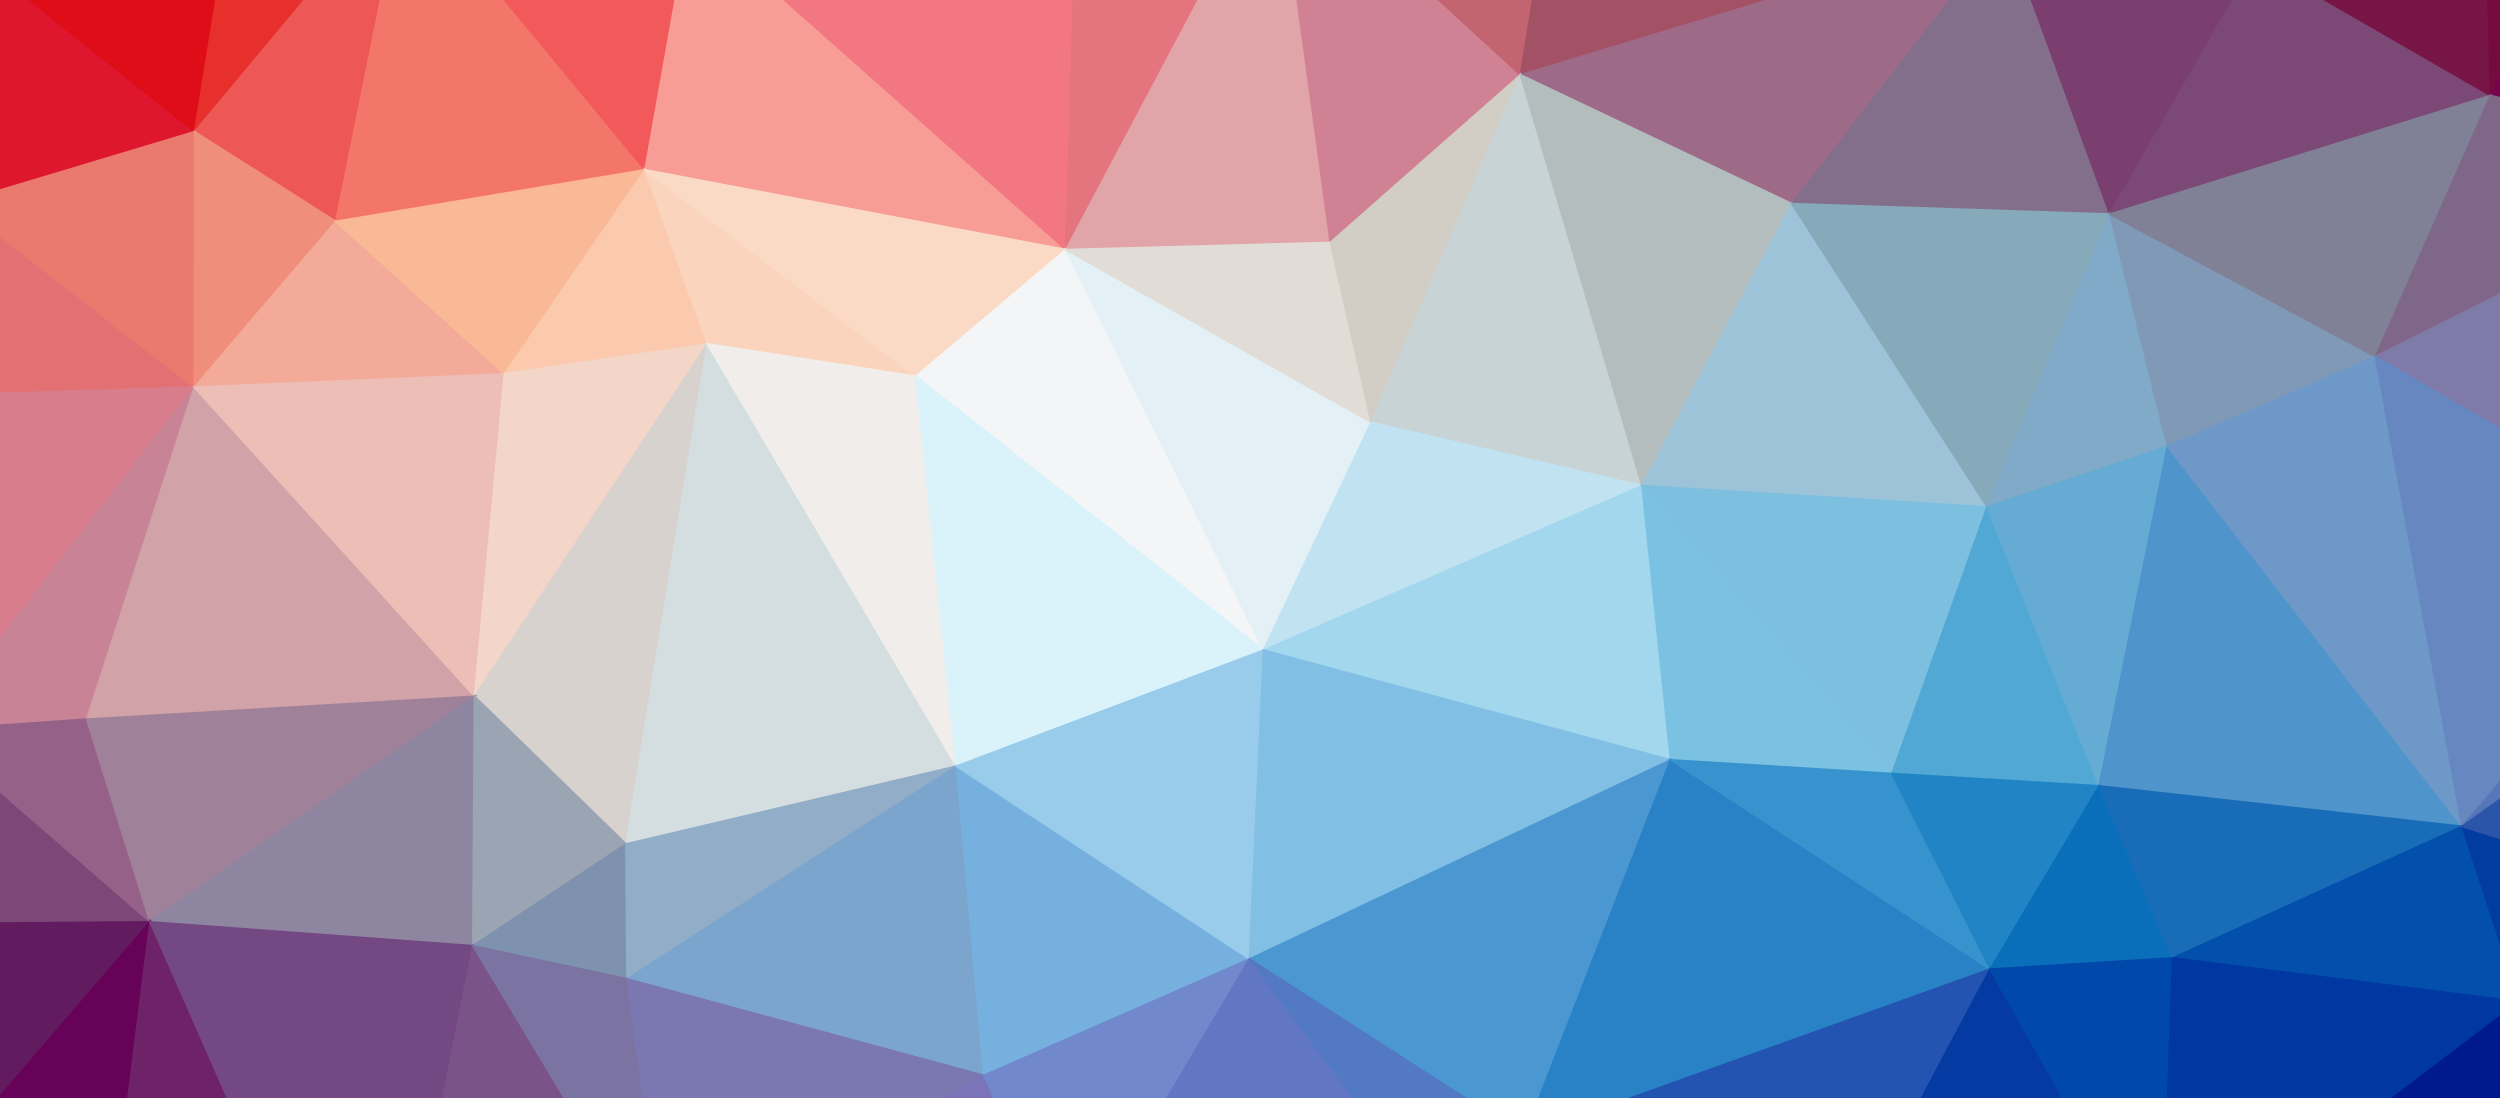 <svg width="1366" height="600" xmlns="http://www.w3.org/2000/svg"><g><path d="M-114.1,-103.715L-132.96,219.264L-23.189,110.862Z" fill="#db3e38" stroke="#db3e38"></path><path d="M-114.1,-103.715L-23.189,110.862L106.358,71.958Z" fill="#de162e" stroke="#de162e"></path><path d="M-114.1,-103.715L106.358,71.958L138.279,-124.915Z" fill="#de0d18" stroke="#de0d18"></path><path d="M138.279,-124.915L106.358,71.958L221.27,-65.772Z" fill="#e72f2c" stroke="#e72f2c"></path><path d="M138.279,-124.915L221.27,-65.772L377.109,-45.7Z" fill="#ec4a3c" stroke="#ec4a3c"></path><path d="M138.279,-124.915L377.109,-45.7L590.361,-130.435Z" fill="#ed6156" stroke="#ed6156"></path><path d="M138.279,-124.915L590.361,-130.435L859.642,-136.15Z" fill="#ed7978" stroke="#ed7978"></path><path d="M221.27,-65.772L106.358,71.958L183.478,120.992Z" fill="#ed5756" stroke="#ed5756"></path><path d="M221.27,-65.772L183.478,120.992L352.455,92.793Z" fill="#f47569" stroke="#f47569"></path><path d="M221.27,-65.772L352.455,92.793L377.109,-45.7Z" fill="#f2595b" stroke="#f2595b"></path><path d="M377.109,-45.7L352.455,92.793L582.421,136.423Z" fill="#f79d95" stroke="#f79d95"></path><path d="M377.109,-45.7L582.421,136.423L590.361,-130.435Z" fill="#f37782" stroke="#f37782"></path><path d="M590.361,-130.435L582.421,136.423L697.803,-80.997Z" fill="#e4757f" stroke="#e4757f"></path><path d="M590.361,-130.435L697.803,-80.997L859.642,-136.15Z" fill="#ce6c74" stroke="#ce6c74"></path><path d="M697.803,-80.997L582.421,136.423L726.91,132.509Z" fill="#e1a4a8" stroke="#e1a4a8"></path><path d="M697.803,-80.997L726.91,132.509L830.809,40.911Z" fill="#d08294" stroke="#d08294"></path><path d="M697.803,-80.997L830.809,40.911L859.642,-136.15Z" fill="#c36570" stroke="#c36570"></path><path d="M859.642,-136.15L830.809,40.911L1095.764,-39.035Z" fill="#a35266" stroke="#a35266"></path><path d="M859.642,-136.15L1095.764,-39.035L1355.855,-142.083Z" fill="#733757" stroke="#733757"></path><path d="M859.642,-136.15L1355.855,-142.083L1455.208,-144.487Z" fill="#71254d" stroke="#71254d"></path><path d="M1095.764,-39.035L830.809,40.911L979.04,111.323Z" fill="#9d6b88" stroke="#9d6b88"></path><path d="M1095.764,-39.035L979.04,111.323L1152.848,117.023Z" fill="#836f8c" stroke="#836f8c"></path><path d="M1095.764,-39.035L1152.848,117.023L1232.551,-21.777Z" fill="#7a3e6f" stroke="#7a3e6f"></path><path d="M1095.764,-39.035L1232.551,-21.777L1355.855,-142.083Z" fill="#75244d" stroke="#75244d"></path><path d="M1232.551,-21.777L1152.848,117.023L1360.865,52.182Z" fill="#7c4976" stroke="#7c4976"></path><path d="M1232.551,-21.777L1360.865,52.182L1355.855,-142.083Z" fill="#771646" stroke="#771646"></path><path d="M1355.855,-142.083L1360.865,52.182L1455.208,-144.487Z" fill="#740b3f" stroke="#740b3f"></path><path d="M1455.208,-144.487L1360.865,52.182L1509.024,88.912Z" fill="#79034d" stroke="#79034d"></path><path d="M-23.189,110.862L-132.96,219.264L106.166,211.601Z" fill="#e37174" stroke="#e37174"></path><path d="M-23.189,110.862L106.166,211.601L106.358,71.958Z" fill="#ea796e" stroke="#ea796e"></path><path d="M106.358,71.958L106.166,211.601L183.478,120.992Z" fill="#ef8e7b" stroke="#ef8e7b"></path><path d="M183.478,120.992L106.166,211.601L275.677,204.314Z" fill="#f3aa98" stroke="#f3aa98"></path><path d="M183.478,120.992L275.677,204.314L352.455,92.793Z" fill="#fab996" stroke="#fab996"></path><path d="M352.455,92.793L275.677,204.314L386.48,187.935Z" fill="#fac9ae" stroke="#fac9ae"></path><path d="M352.455,92.793L386.48,187.935L500.452,205.641Z" fill="#fbd4be" stroke="#fbd4be"></path><path d="M352.455,92.793L500.452,205.641L582.421,136.423Z" fill="#fbdac5" stroke="#fbdac5"></path><path d="M582.421,136.423L500.452,205.641L690.458,355.245Z" fill="#f3f5f6" stroke="#f3f5f6"></path><path d="M582.421,136.423L690.458,355.245L749.241,230.808Z" fill="#e3f0f5" stroke="#e3f0f5"></path><path d="M582.421,136.423L749.241,230.808L726.91,132.509Z" fill="#e1ddd6" stroke="#e1ddd6"></path><path d="M726.91,132.509L749.241,230.808L830.809,40.911Z" fill="#d2cdc5" stroke="#d2cdc5"></path><path d="M830.809,40.911L749.241,230.808L897.212,265.407Z" fill="#c7d3d5" stroke="#c7d3d5"></path><path d="M830.809,40.911L897.212,265.407L979.04,111.323Z" fill="#b3bdbe" stroke="#b3bdbe"></path><path d="M979.04,111.323L897.212,265.407L1085.79,277.035Z" fill="#9dc3d8" stroke="#9dc3d8"></path><path d="M979.04,111.323L1085.79,277.035L1152.848,117.023Z" fill="#87aabb" stroke="#87aabb"></path><path d="M1152.848,117.023L1085.79,277.035L1184.263,243.952Z" fill="#80aac8" stroke="#80aac8"></path><path d="M1152.848,117.023L1184.263,243.952L1297.96,194.901Z" fill="#8099b7" stroke="#8099b7"></path><path d="M1152.848,117.023L1297.96,194.901L1360.865,52.182Z" fill="#808097" stroke="#808097"></path><path d="M1360.865,52.182L1297.96,194.901L1509.024,88.912Z" fill="#7f6789" stroke="#7f6789"></path><path d="M1509.024,88.912L1297.96,194.901L1476.742,298.775Z" fill="#807aa9" stroke="#807aa9"></path><path d="M1509.024,88.912L1476.742,298.775L1501.164,340.031Z" fill="#7f80b6" stroke="#7f80b6"></path><path d="M1509.024,88.912L1501.164,340.031L1577.525,524.269Z" fill="#6679b3" stroke="#6679b3"></path><path d="M-132.96,219.264L-119.479,505.355L-38.589,398.987Z" fill="#ac707d" stroke="#ac707d"></path><path d="M-132.96,219.264L-38.589,398.987L106.166,211.601Z" fill="#d77d8c" stroke="#d77d8c"></path><path d="M106.166,211.601L-38.589,398.987L47.402,392.987Z" fill="#c88397" stroke="#c88397"></path><path d="M106.166,211.601L47.402,392.987L259.286,380.482Z" fill="#d1a2a8" stroke="#d1a2a8"></path><path d="M106.166,211.601L259.286,380.482L275.677,204.314Z" fill="#edbeb6" stroke="#edbeb6"></path><path d="M275.677,204.314L259.286,380.482L386.48,187.935Z" fill="#f4d6c8" stroke="#f4d6c8"></path><path d="M386.48,187.935L259.286,380.482L342.028,461.16Z" fill="#d7d2cd" stroke="#d7d2cd"></path><path d="M386.48,187.935L342.028,461.16L522.573,418.632Z" fill="#d4dee0" stroke="#d4dee0"></path><path d="M386.48,187.935L522.573,418.632L500.452,205.641Z" fill="#f0edeb" stroke="#f0edeb"></path><path d="M500.452,205.641L522.573,418.632L690.458,355.245Z" fill="#daf2fa" stroke="#daf2fa"></path><path d="M749.241,230.808L690.458,355.245L897.212,265.407Z" fill="#c1e2f1" stroke="#c1e2f1"></path><path d="M897.212,265.407L690.458,355.245L912.798,415.21Z" fill="#a2d7ee" stroke="#a2d7ee"></path><path d="M897.212,265.407L912.798,415.21L1033.789,422.693Z" fill="#7bc2e2" stroke="#7bc2e2"></path><path d="M897.212,265.407L1033.789,422.693L1085.79,277.035Z" fill="#7dbfdf" stroke="#7dbfdf"></path><path d="M1085.79,277.035L1033.789,422.693L1146.979,429.445Z" fill="#51a8d5" stroke="#51a8d5"></path><path d="M1085.79,277.035L1146.979,429.445L1184.263,243.952Z" fill="#66abd4" stroke="#66abd4"></path><path d="M1184.263,243.952L1146.979,429.445L1345.304,451.563Z" fill="#4f94ca" stroke="#4f94ca"></path><path d="M1184.263,243.952L1345.304,451.563L1297.96,194.901Z" fill="#6d98c8" stroke="#6d98c8"></path><path d="M1297.96,194.901L1345.304,451.563L1476.742,298.775Z" fill="#6687c0" stroke="#6687c0"></path><path d="M1476.742,298.775L1345.304,451.563L1501.164,340.031Z" fill="#5577ba" stroke="#5577ba"></path><path d="M-38.589,398.987L-119.479,505.355L81.982,503.74Z" fill="#7b4877" stroke="#7b4877"></path><path d="M-38.589,398.987L81.982,503.74L47.402,392.987Z" fill="#956188" stroke="#956188"></path><path d="M47.402,392.987L81.982,503.74L259.286,380.482Z" fill="#a0819a" stroke="#a0819a"></path><path d="M259.286,380.482L81.982,503.74L258.402,516.792Z" fill="#8e86a0" stroke="#8e86a0"></path><path d="M259.286,380.482L258.402,516.792L342.028,461.16Z" fill="#9ba4b2" stroke="#9ba4b2"></path><path d="M342.028,461.16L258.402,516.792L342.657,534.886Z" fill="#7e92af" stroke="#7e92af"></path><path d="M342.028,461.16L342.657,534.886L522.573,418.632Z" fill="#91adc7" stroke="#91adc7"></path><path d="M522.573,418.632L342.657,534.886L537.592,587.623Z" fill="#7ba5cd" stroke="#7ba5cd"></path><path d="M522.573,418.632L537.592,587.623L682.755,524.014Z" fill="#75b0de" stroke="#75b0de"></path><path d="M522.573,418.632L682.755,524.014L690.458,355.245Z" fill="#99cbea" stroke="#99cbea"></path><path d="M690.458,355.245L682.755,524.014L912.798,415.21Z" fill="#81c0e4" stroke="#81c0e4"></path><path d="M912.798,415.21L682.755,524.014L832.837,620.775Z" fill="#4b97d1" stroke="#4b97d1"></path><path d="M912.798,415.21L832.837,620.775L1087.401,529.543Z" fill="#2982c6" stroke="#2982c6"></path><path d="M912.798,415.21L1087.401,529.543L1033.789,422.693Z" fill="#3793cd" stroke="#3793cd"></path><path d="M1033.789,422.693L1087.401,529.543L1146.979,429.445Z" fill="#2185c5" stroke="#2185c5"></path><path d="M1146.979,429.445L1087.401,529.543L1187.107,523.476Z" fill="#0a6fbb" stroke="#0a6fbb"></path><path d="M1146.979,429.445L1187.107,523.476L1345.304,451.563Z" fill="#196db8" stroke="#196db8"></path><path d="M1345.304,451.563L1187.107,523.476L1376.661,547.338Z" fill="#0250ab" stroke="#0250ab"></path><path d="M1345.304,451.563L1376.661,547.338L1577.525,524.269Z" fill="#023ca0" stroke="#023ca0"></path><path d="M1345.304,451.563L1577.525,524.269L1501.164,340.031Z" fill="#2a55a9" stroke="#2a55a9"></path><path d="M-119.479,505.355L-104.863,720.753L81.982,503.74Z" fill="#621b5f" stroke="#621b5f"></path><path d="M81.982,503.74L-104.863,720.753L48.842,768.873Z" fill="#660358" stroke="#660358"></path><path d="M81.982,503.74L48.842,768.873L205.506,784.667Z" fill="#6e2267" stroke="#6e2267"></path><path d="M81.982,503.74L205.506,784.667L258.402,516.792Z" fill="#734883" stroke="#734883"></path><path d="M258.402,516.792L205.506,784.667L363.992,692.534Z" fill="#7a5388" stroke="#7a5388"></path><path d="M258.402,516.792L363.992,692.534L342.657,534.886Z" fill="#7b73a2" stroke="#7b73a2"></path><path d="M342.657,534.886L363.992,692.534L537.592,587.623Z" fill="#7b77b1" stroke="#7b77b1"></path><path d="M537.592,587.623L363.992,692.534L584.48,689.689Z" fill="#7b74b9" stroke="#7b74b9"></path><path d="M537.592,587.623L584.48,689.689L682.755,524.014Z" fill="#7288cc" stroke="#7288cc"></path><path d="M682.755,524.014L584.48,689.689L783.001,657.593Z" fill="#6277c3" stroke="#6277c3"></path><path d="M682.755,524.014L783.001,657.593L832.837,620.775Z" fill="#5379c4" stroke="#5379c4"></path><path d="M832.837,620.775L783.001,657.593L905.651,781.985Z" fill="#4460af" stroke="#4460af"></path><path d="M832.837,620.775L905.651,781.985L988.434,715.773Z" fill="#3255a6" stroke="#3255a6"></path><path d="M832.837,620.775L988.434,715.773L1087.401,529.543Z" fill="#2354b1" stroke="#2354b1"></path><path d="M1087.401,529.543L988.434,715.773L1181.174,695.711Z" fill="#053aa2" stroke="#053aa2"></path><path d="M1087.401,529.543L1181.174,695.711L1187.107,523.476Z" fill="#0048a9" stroke="#0048a9"></path><path d="M1187.107,523.476L1181.174,695.711L1376.661,547.338Z" fill="#0037a0" stroke="#0037a0"></path><path d="M1376.661,547.338L1181.174,695.711L1347.125,751.419Z" fill="#00198d" stroke="#00198d"></path><path d="M1376.661,547.338L1347.125,751.419L1572.364,761.603Z" fill="#00057e" stroke="#00057e"></path><path d="M1376.661,547.338L1572.364,761.603L1577.525,524.269Z" fill="#000d86" stroke="#000d86"></path><path d="M205.506,784.667L905.651,781.985L584.48,689.689Z" fill="#787ab1" stroke="#787ab1"></path><path d="M205.506,784.667L584.48,689.689L363.992,692.534Z" fill="#7b6395" stroke="#7b6395"></path><path d="M584.48,689.689L905.651,781.985L783.001,657.593Z" fill="#5568b0" stroke="#5568b0"></path><path d="M905.651,781.985L1572.364,761.603L1347.125,751.419Z" fill="#001d7c" stroke="#001d7c"></path><path d="M905.651,781.985L1347.125,751.419L1181.174,695.711Z" fill="#00318b" stroke="#00318b"></path><path d="M905.651,781.985L1181.174,695.711L988.434,715.773Z" fill="#144398" stroke="#144398"></path></g></svg>